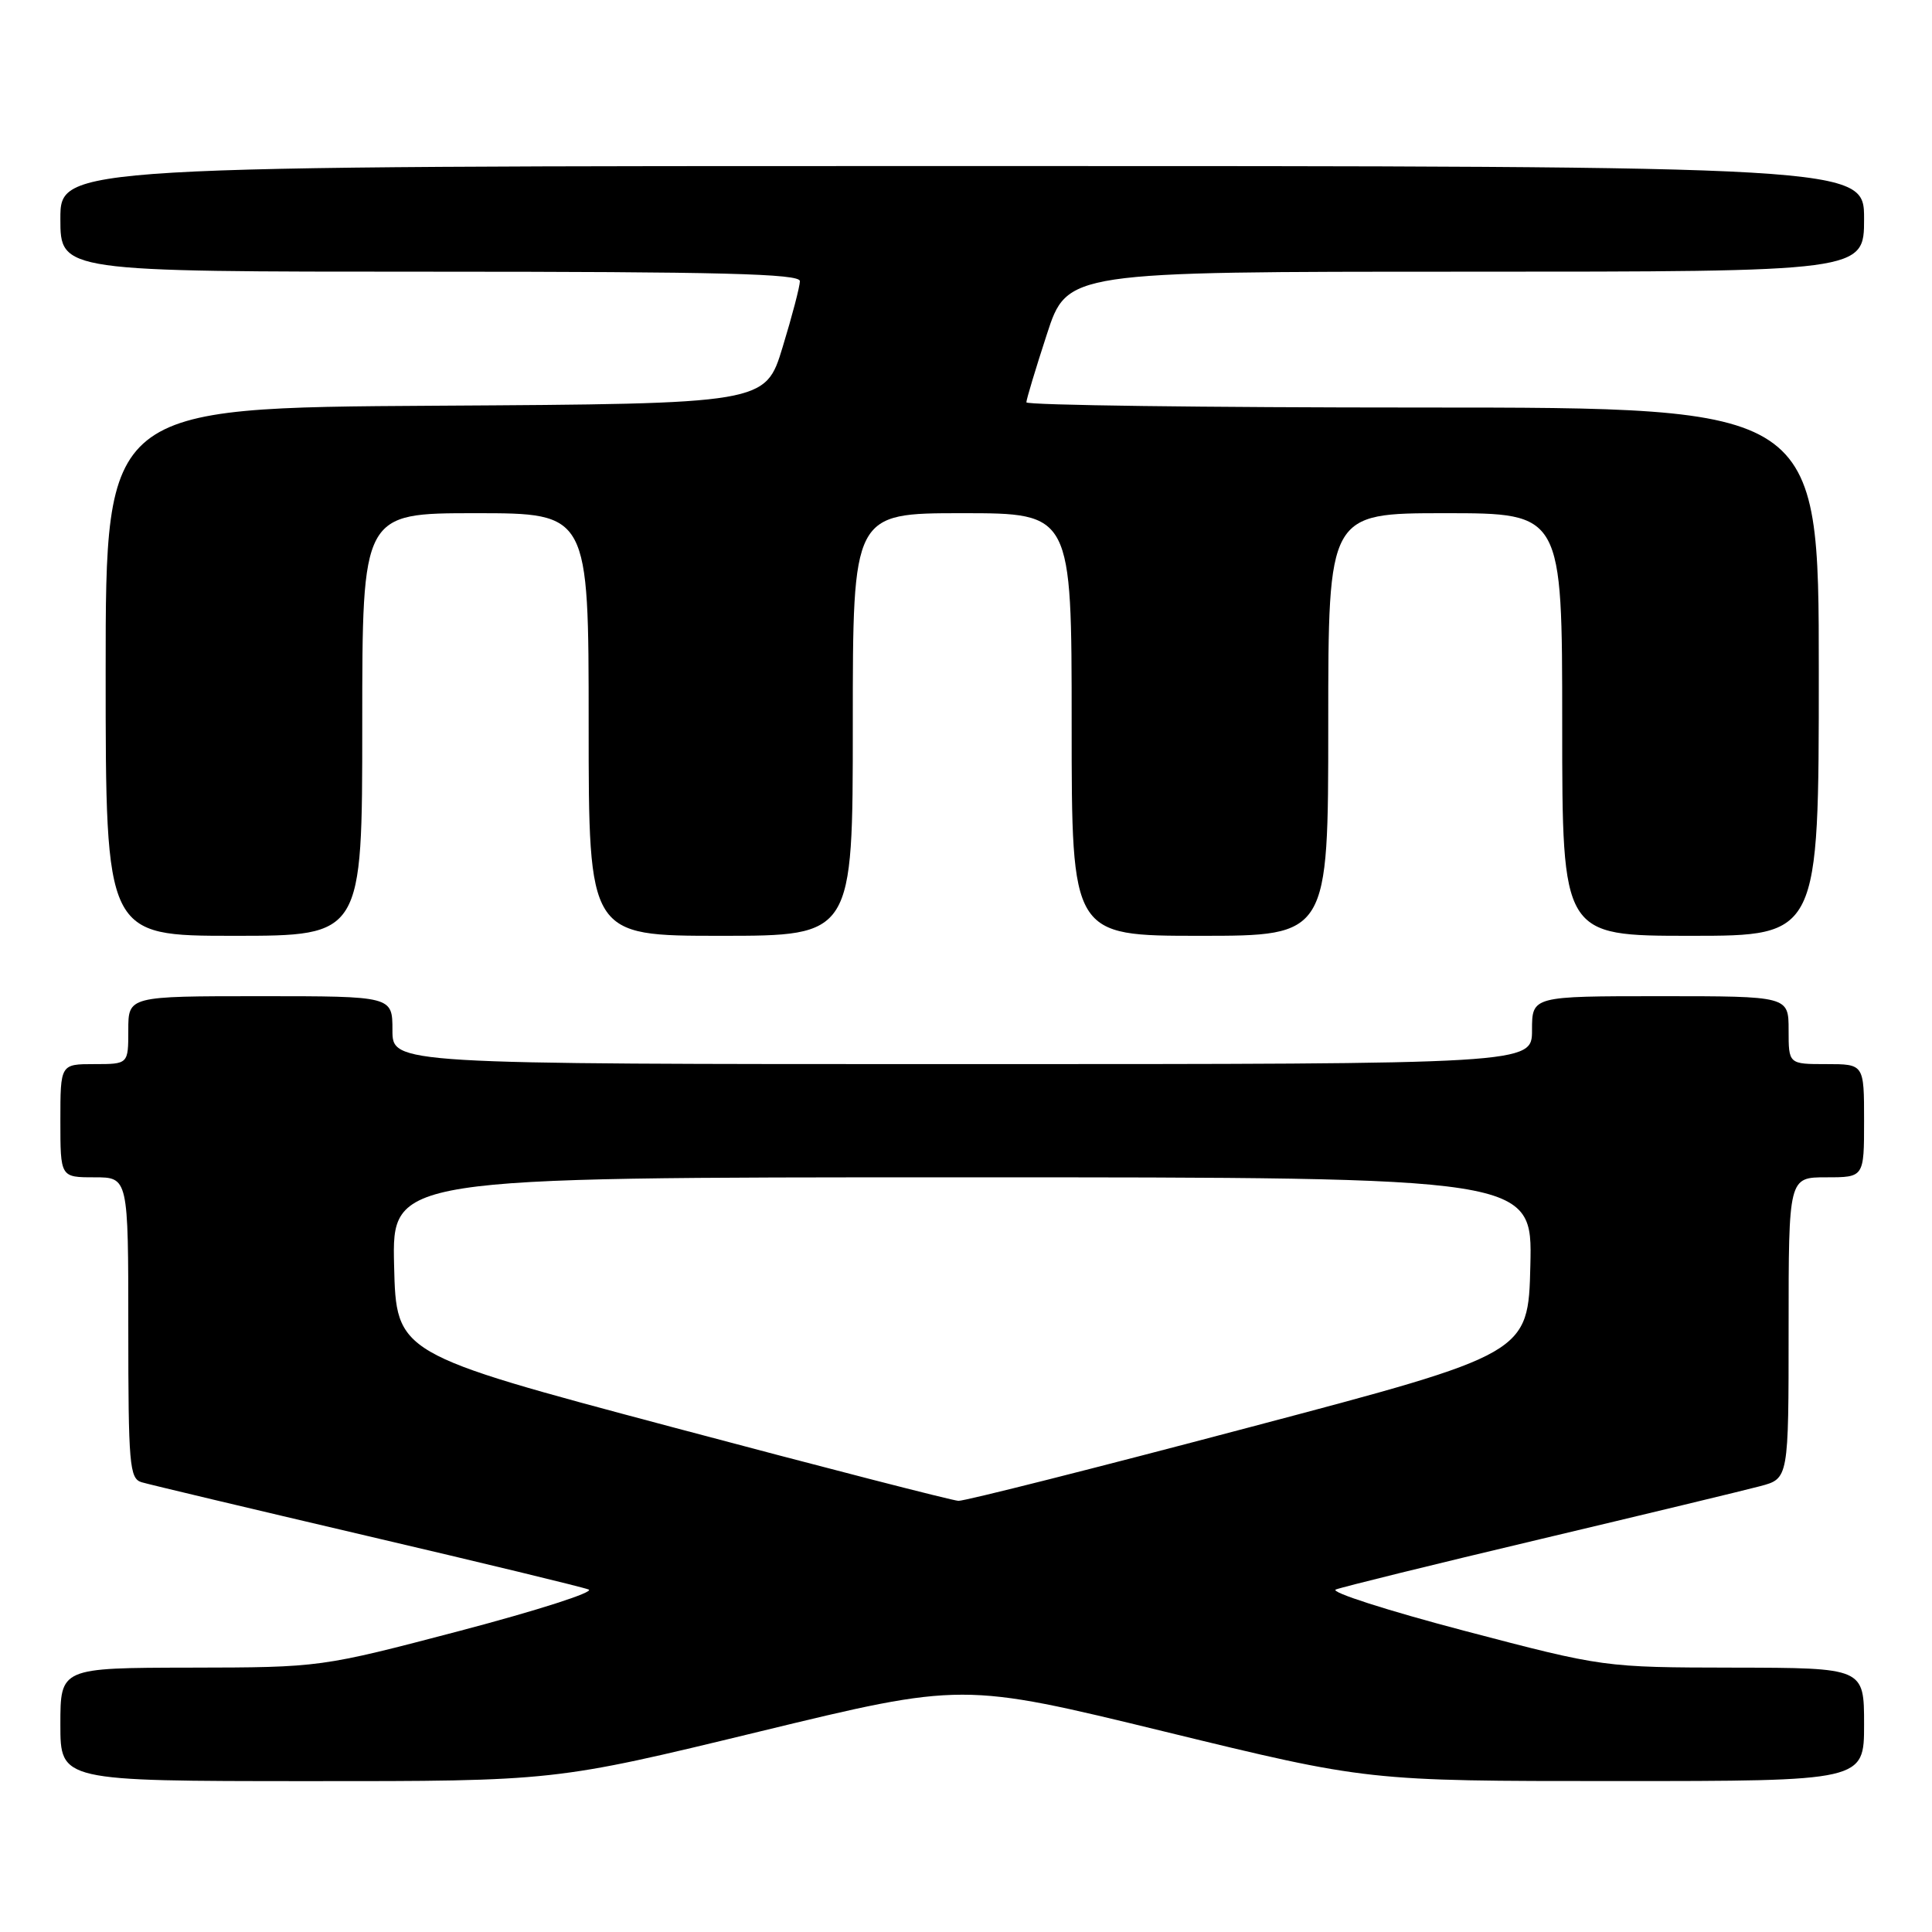 <?xml version="1.0" encoding="UTF-8" standalone="no"?>
<!DOCTYPE svg PUBLIC "-//W3C//DTD SVG 1.1//EN" "http://www.w3.org/Graphics/SVG/1.1/DTD/svg11.dtd" >
<svg xmlns="http://www.w3.org/2000/svg" xmlns:xlink="http://www.w3.org/1999/xlink" version="1.1" viewBox="0 0 256 256">
 <g >
 <path fill="currentColor"
d=" M 100.52 229.47 C 127.53 222.92 127.53 222.92 154.38 229.46 C 181.22 236.00 181.22 236.00 214.11 236.00 C 247.00 236.00 247.00 236.00 247.00 228.50 C 247.00 221.00 247.00 221.00 229.75 220.97 C 212.50 220.94 212.50 220.94 194.00 216.08 C 183.82 213.40 176.18 210.95 177.00 210.62 C 177.82 210.29 189.97 207.30 204.00 203.97 C 218.03 200.64 231.19 197.47 233.25 196.92 C 237.00 195.92 237.00 195.92 237.00 175.96 C 237.00 156.00 237.00 156.00 242.00 156.00 C 247.00 156.00 247.00 156.00 247.00 148.50 C 247.00 141.00 247.00 141.00 242.00 141.00 C 237.00 141.00 237.00 141.00 237.00 136.50 C 237.00 132.00 237.00 132.00 220.00 132.00 C 203.00 132.00 203.00 132.00 203.00 136.50 C 203.00 141.00 203.00 141.00 127.50 141.00 C 52.00 141.00 52.00 141.00 52.00 136.50 C 52.00 132.00 52.00 132.00 34.50 132.00 C 17.00 132.00 17.00 132.00 17.00 136.50 C 17.00 141.00 17.00 141.00 12.50 141.00 C 8.00 141.00 8.00 141.00 8.00 148.50 C 8.00 156.00 8.00 156.00 12.50 156.00 C 17.00 156.00 17.00 156.00 17.00 175.93 C 17.00 194.05 17.16 195.91 18.75 196.40 C 19.71 196.69 33.10 199.87 48.50 203.48 C 63.90 207.08 77.17 210.29 78.00 210.62 C 78.83 210.95 71.17 213.40 61.00 216.08 C 42.50 220.94 42.50 220.94 25.25 220.97 C 8.00 221.00 8.00 221.00 8.00 228.50 C 8.00 236.00 8.00 236.00 40.75 236.01 C 73.50 236.02 73.50 236.02 100.52 229.47 Z  M 48.00 96.00 C 48.00 68.00 48.00 68.00 63.00 68.00 C 78.00 68.00 78.00 68.00 78.00 96.00 C 78.00 124.00 78.00 124.00 95.50 124.00 C 113.00 124.00 113.00 124.00 113.00 96.00 C 113.00 68.00 113.00 68.00 127.50 68.00 C 142.00 68.00 142.00 68.00 142.00 96.00 C 142.00 124.00 142.00 124.00 159.00 124.00 C 176.00 124.00 176.00 124.00 176.00 96.00 C 176.00 68.00 176.00 68.00 191.50 68.00 C 207.00 68.00 207.00 68.00 207.00 96.00 C 207.00 124.00 207.00 124.00 224.00 124.00 C 241.00 124.00 241.00 124.00 241.00 89.00 C 241.00 54.00 241.00 54.00 188.50 54.00 C 159.62 54.00 136.00 53.69 136.00 53.31 C 136.00 52.93 137.22 48.88 138.71 44.31 C 141.41 36.00 141.41 36.00 194.21 36.00 C 247.00 36.00 247.00 36.00 247.00 29.00 C 247.00 22.00 247.00 22.00 127.50 22.00 C 8.00 22.00 8.00 22.00 8.00 29.00 C 8.00 36.00 8.00 36.00 57.00 36.00 C 95.54 36.00 106.00 36.27 105.99 37.25 C 105.99 37.94 104.96 41.88 103.70 46.00 C 101.42 53.50 101.42 53.50 57.71 53.76 C 14.00 54.02 14.00 54.02 14.00 89.01 C 14.00 124.00 14.00 124.00 31.00 124.00 C 48.00 124.00 48.00 124.00 48.00 96.00 Z  M 89.00 189.08 C 52.50 179.36 52.50 179.36 52.22 167.68 C 51.94 156.00 51.94 156.00 127.50 156.00 C 203.06 156.00 203.06 156.00 202.78 167.68 C 202.50 179.36 202.50 179.36 165.50 189.14 C 145.15 194.53 127.83 198.90 127.00 198.87 C 126.17 198.83 109.08 194.43 89.00 189.08 Z "/>
</g>
</svg>